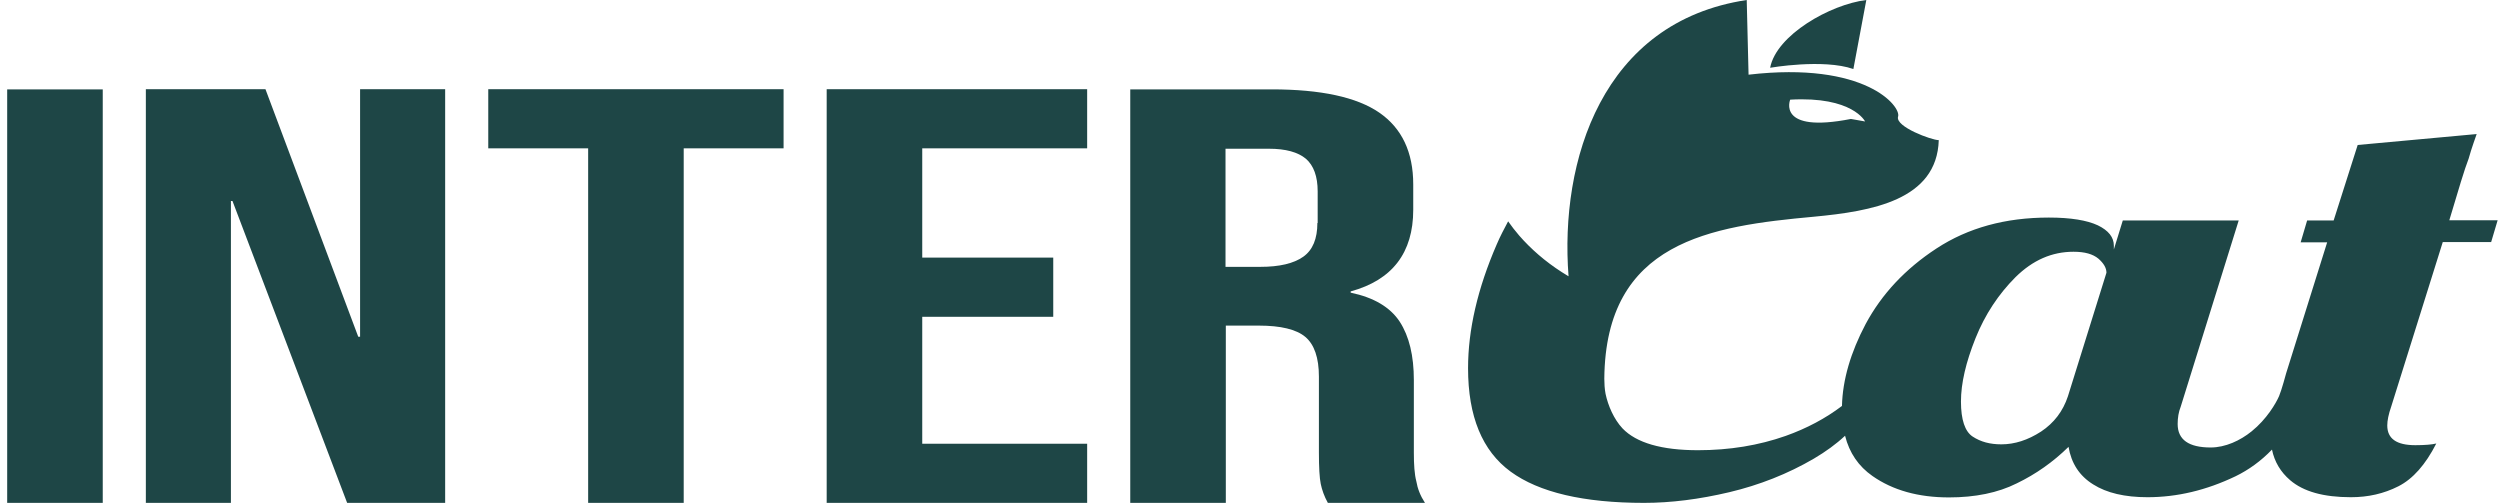 <svg width="174" height="35" viewBox="0 0 174 35" fill="none" xmlns="http://www.w3.org/2000/svg">
<path d="M7.151 6.22H0.5V35H7.151V6.22Z" fill="#1E4646"/>
<path d="M25.062 23.435H24.933L18.475 6.206H10.151V35H16.072V13.988H16.18L24.161 35H30.983V6.206H25.062V23.435Z" fill="#1E4646"/>
<path d="M33.983 10.323H40.935V35H47.586V10.323H54.537V6.206H33.983V10.323Z" fill="#1E4646"/>
<path d="M57.537 35H75.666V30.882H64.188V22.048H73.306V17.931H64.188V10.323H75.666V6.206H57.537V35Z" fill="#1E4646"/>
<path d="M98.404 31.51V26.458C98.404 24.764 98.082 23.406 97.417 22.384C96.752 21.377 95.615 20.705 94.006 20.369V20.282C96.902 19.493 98.361 17.595 98.361 14.601V12.835C98.361 10.586 97.567 8.922 96.001 7.841C94.435 6.76 91.925 6.22 88.514 6.22H78.666V35H85.317V22.662H87.613C89.136 22.662 90.23 22.924 90.852 23.45C91.474 23.976 91.796 24.896 91.796 26.21V31.466C91.796 32.532 91.839 33.277 91.925 33.686C92.011 34.095 92.161 34.533 92.418 35H99.177C98.855 34.504 98.662 34.007 98.576 33.496C98.447 32.999 98.404 32.343 98.404 31.51ZM91.689 15.521C91.689 16.616 91.367 17.405 90.702 17.872C90.037 18.34 89.05 18.573 87.72 18.573H85.296V10.352H88.321C89.479 10.352 90.337 10.586 90.895 11.053C91.431 11.521 91.71 12.28 91.71 13.317V15.521H91.689Z" fill="#1E4646"/>
<path d="M170.467 15.346C171.11 13.185 171.539 11.754 171.818 11.039C171.861 10.864 172.033 10.294 172.376 9.33L164.095 10.09L162.421 15.346H160.576L160.126 16.865H161.971L159.117 25.976C159.117 25.976 158.795 27.174 158.624 27.568C158.409 28.064 157.766 29.174 156.714 30.021C155.92 30.663 154.891 31.145 153.861 31.145C152.338 31.145 151.565 30.605 151.565 29.51C151.565 29.072 151.63 28.677 151.78 28.298L155.813 15.346H147.746L147.124 17.361V17.099C147.124 16.514 146.759 16.047 146.008 15.682C145.258 15.332 144.12 15.142 142.597 15.142C139.572 15.142 136.976 15.857 134.788 17.288C132.599 18.719 130.969 20.471 129.853 22.545C128.802 24.531 128.244 26.444 128.201 28.254C127.064 29.116 125.755 29.816 124.275 30.342C122.408 30.999 120.37 31.335 118.182 31.335C115.65 31.335 113.891 30.824 112.926 29.816C112.325 29.174 111.917 28.225 111.746 27.407C111.681 27.071 111.66 26.677 111.66 26.356C111.745 16.792 119.061 15.741 126.249 15.083C130.282 14.704 134.809 13.93 134.938 9.754C134.444 9.754 131.891 8.819 132.106 8.118C132.342 7.418 129.832 4.249 121.7 5.198L121.572 0C111.488 1.519 108.549 11.214 109.171 19.23C109.021 19.128 108.849 19.041 108.699 18.938C107.54 18.194 106.554 17.332 105.738 16.398C105.459 16.076 105.202 15.741 104.966 15.405C104.687 15.93 104.408 16.456 104.172 17.011C102.842 20.077 102.177 22.954 102.177 25.626C102.177 28.984 103.164 31.379 105.138 32.824C107.111 34.27 110.222 35 114.427 35C116.294 35 118.268 34.752 120.37 34.255C122.451 33.759 124.425 32.985 126.249 31.919C127.064 31.437 127.794 30.912 128.416 30.328C128.716 31.525 129.36 32.459 130.325 33.131C131.741 34.124 133.522 34.62 135.646 34.62C137.47 34.62 139.057 34.299 140.366 33.642C141.696 33 142.898 32.153 143.97 31.101C144.163 32.24 144.721 33.116 145.687 33.715C146.631 34.314 147.896 34.606 149.463 34.606C151.522 34.606 153.56 34.124 155.599 33.146C156.5 32.708 157.358 32.094 158.13 31.291C158.302 32.138 158.731 32.854 159.396 33.423C160.319 34.212 161.713 34.606 163.623 34.606C164.824 34.606 165.918 34.358 166.927 33.846C167.935 33.335 168.815 32.343 169.566 30.868C169.265 30.941 168.772 30.985 168.107 30.985C166.798 30.985 166.154 30.532 166.154 29.612C166.154 29.276 166.24 28.838 166.433 28.283L170.016 16.85H173.384L173.835 15.332H170.467V15.346ZM124.597 6.936C128.952 6.688 129.81 8.454 129.81 8.454L128.823 8.279C123.631 9.301 124.597 6.936 124.597 6.936ZM143.927 27.582C143.584 28.619 142.962 29.437 142.061 30.035C141.138 30.634 140.216 30.926 139.293 30.926C138.499 30.926 137.856 30.751 137.298 30.386C136.762 30.035 136.483 29.218 136.483 27.947C136.483 26.677 136.826 25.217 137.491 23.552C138.156 21.888 139.1 20.471 140.28 19.289C141.482 18.106 142.812 17.522 144.314 17.522C145.107 17.522 145.665 17.683 146.051 18.004C146.416 18.325 146.609 18.646 146.609 18.982L143.927 27.582Z" fill="#1E4646"/>
<path d="M128.995 4.804L129.896 0C127.386 0.307 123.631 2.438 123.202 4.716C123.202 4.716 126.892 4.074 128.995 4.804Z" fill="#1E4646"/>
</svg>
